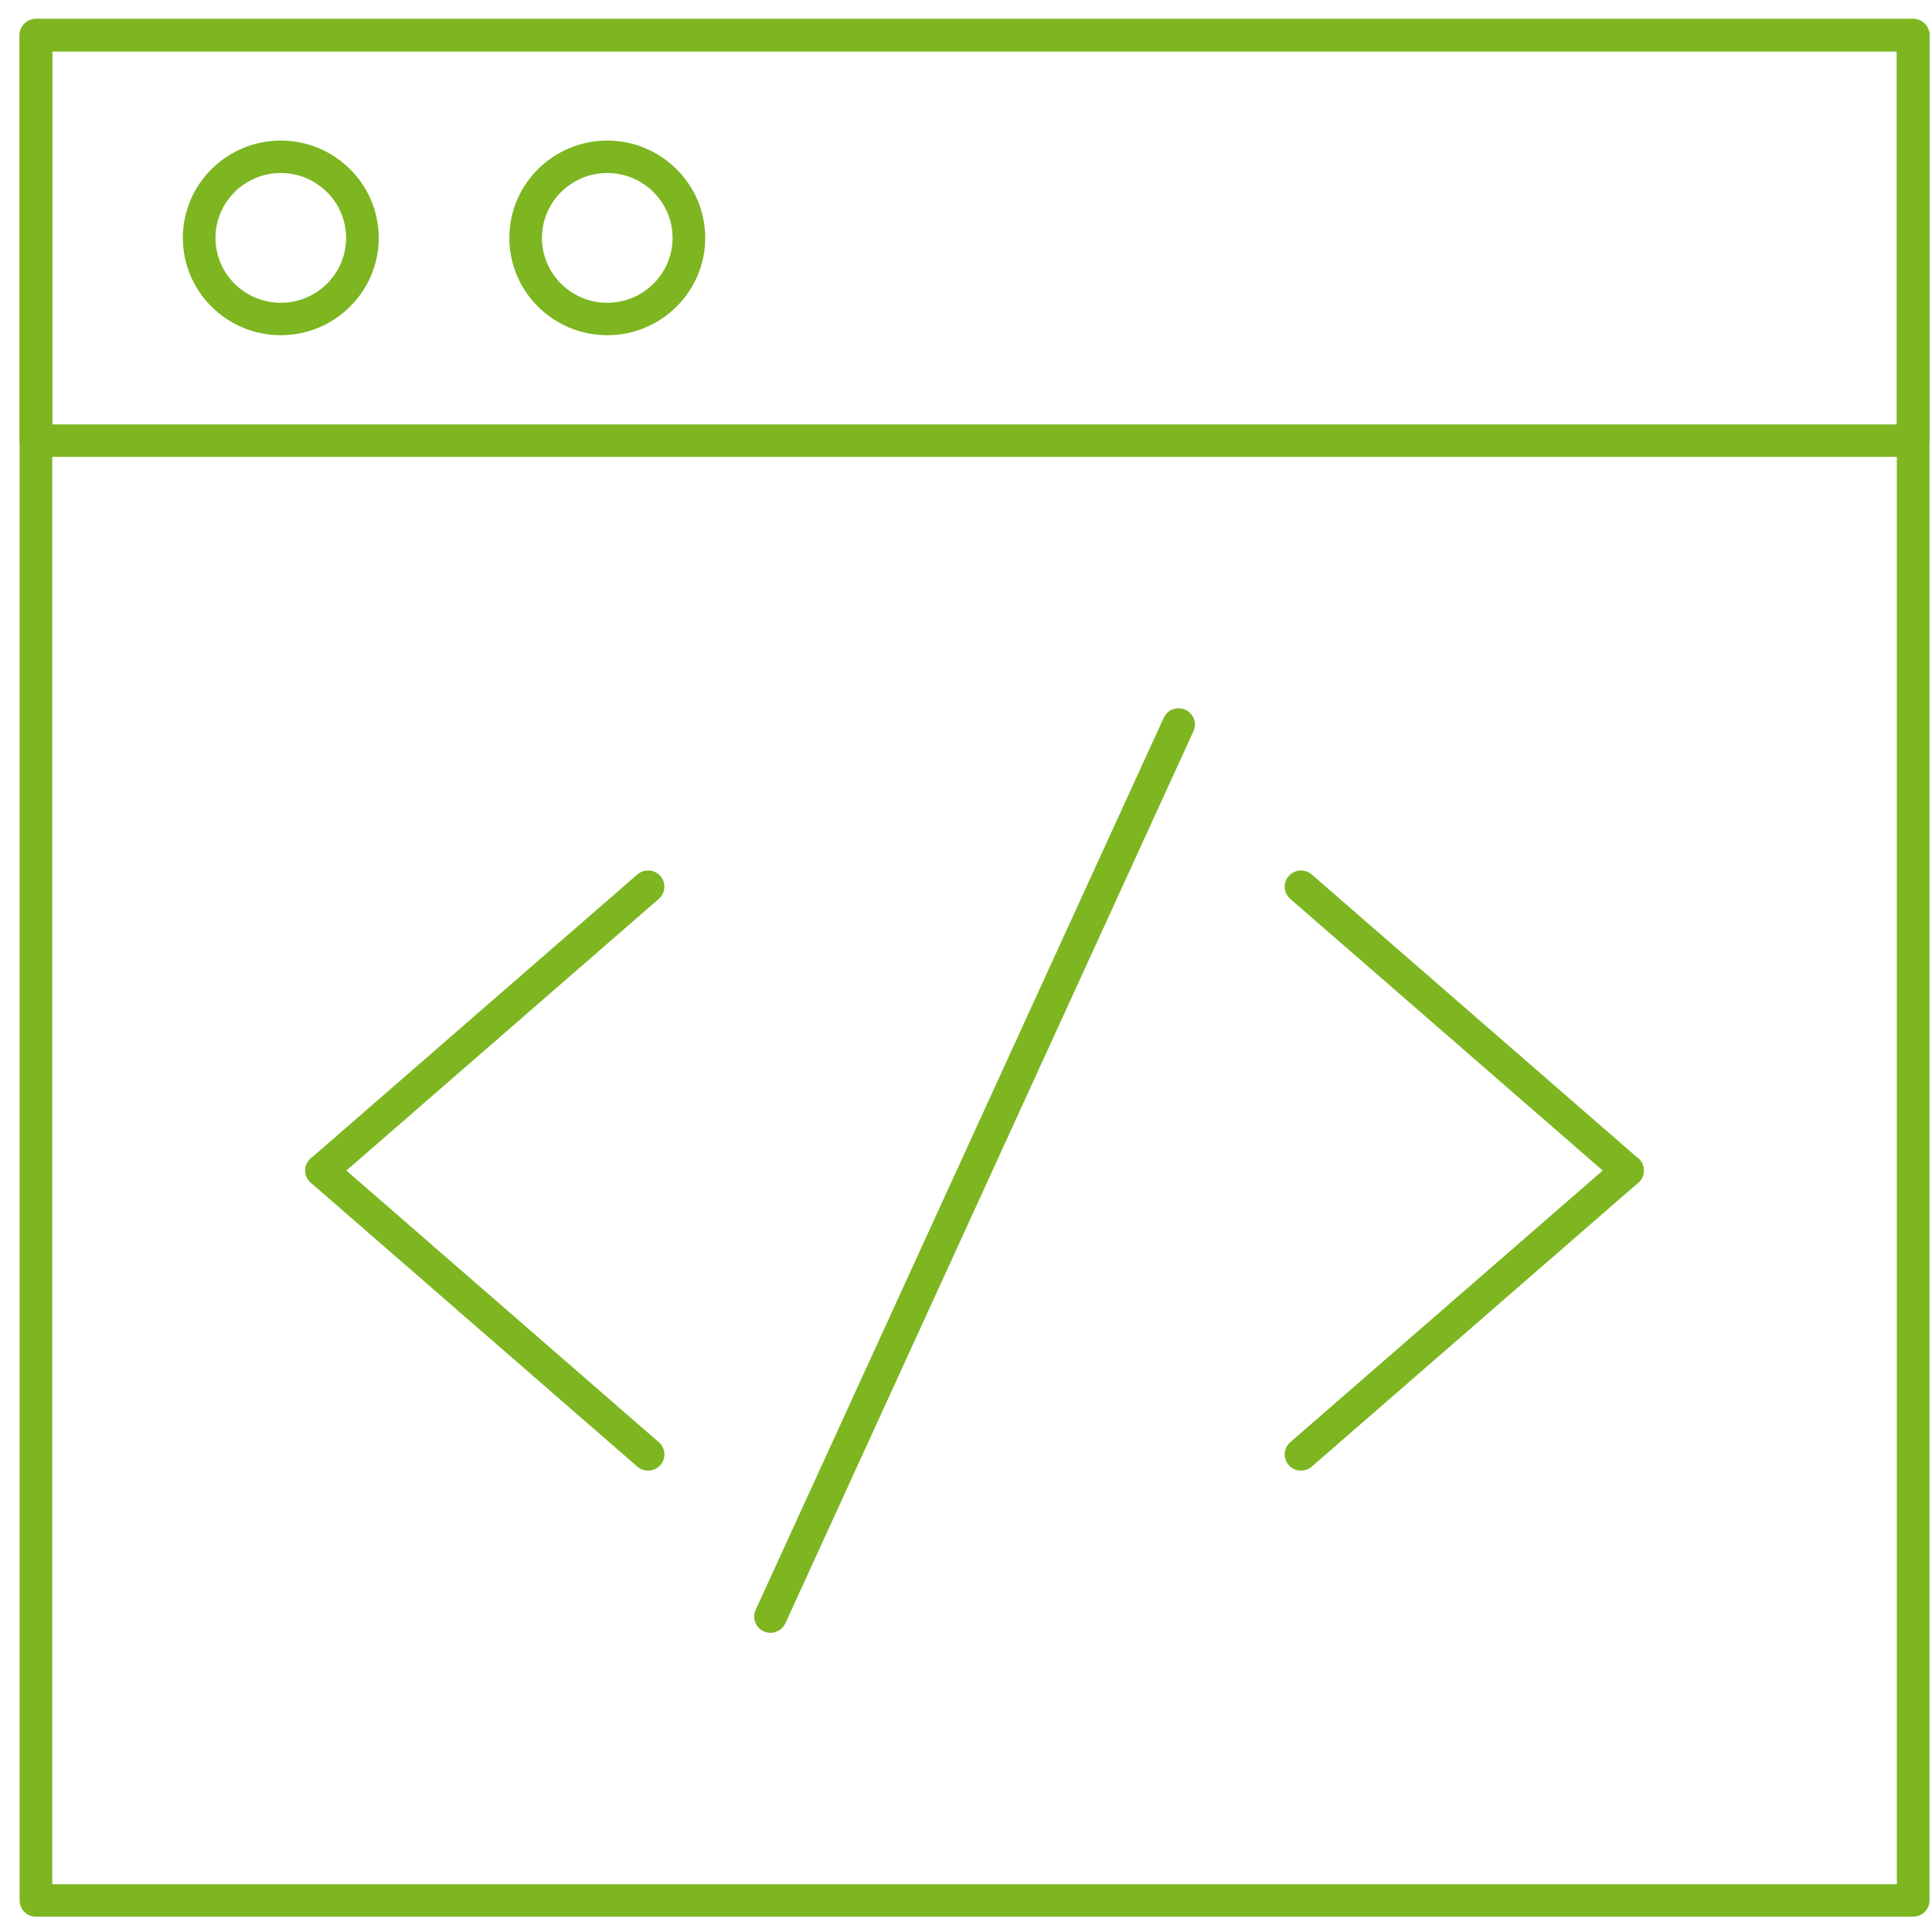 <svg width="67" height="67" viewBox="0 0 67 67" fill="none" xmlns="http://www.w3.org/2000/svg">
<path d="M66.347 66.469H1.246C0.933 66.469 0.68 66.217 0.68 65.906V1.219C0.68 0.908 0.933 0.656 1.246 0.656H66.347C66.66 0.656 66.913 0.908 66.913 1.219V65.906C66.913 66.217 66.66 66.469 66.347 66.469ZM1.812 65.344H65.781V1.781H1.812V65.344Z" fill="#7DB621"/>
<path d="M66.347 15.844H1.246C0.933 15.844 0.68 15.592 0.68 15.281V1.219C0.68 0.908 0.933 0.656 1.246 0.656H66.347C66.66 0.656 66.913 0.908 66.913 1.219V15.281C66.913 15.592 66.66 15.844 66.347 15.844ZM1.812 14.719H65.781V1.781H1.812V14.719Z" fill="#7DB621"/>
<path d="M9.737 11.625C7.864 11.625 6.341 10.111 6.341 8.25C6.341 6.389 7.864 4.875 9.737 4.875C11.61 4.875 13.134 6.389 13.134 8.25C13.134 10.111 11.61 11.625 9.737 11.625ZM9.737 6C8.489 6 7.473 7.009 7.473 8.25C7.473 9.491 8.489 10.5 9.737 10.5C10.986 10.5 12.002 9.491 12.002 8.25C12.002 7.009 10.986 6 9.737 6Z" fill="#7DB621"/>
<path d="M21.059 11.625C19.186 11.625 17.663 10.111 17.663 8.25C17.663 6.389 19.186 4.875 21.059 4.875C22.932 4.875 24.456 6.389 24.456 8.25C24.456 10.111 22.932 11.625 21.059 11.625ZM21.059 6C19.811 6 18.795 7.009 18.795 8.25C18.795 9.491 19.811 10.5 21.059 10.5C22.308 10.5 23.324 9.491 23.324 8.25C23.324 7.009 22.308 6 21.059 6Z" fill="#7DB621"/>
<path d="M11.153 41.156C10.995 41.156 10.838 41.091 10.726 40.964C10.52 40.73 10.544 40.375 10.78 40.17L22.102 30.326C22.337 30.122 22.694 30.145 22.9 30.379C23.106 30.613 23.082 30.968 22.847 31.173L11.525 41.017C11.418 41.11 11.285 41.156 11.153 41.156Z" fill="#7DB621"/>
<path d="M22.474 51C22.342 51 22.209 50.954 22.102 50.861L10.78 41.017C10.544 40.812 10.521 40.457 10.727 40.223C10.932 39.989 11.29 39.966 11.525 40.17L22.847 50.014C23.083 50.219 23.107 50.574 22.901 50.808C22.789 50.935 22.632 51 22.474 51Z" fill="#7DB621"/>
<path d="M56.44 41.156C56.308 41.156 56.175 41.11 56.068 41.017L44.746 31.173C44.51 30.969 44.486 30.613 44.692 30.38C44.898 30.146 45.256 30.122 45.491 30.327L56.813 40.171C57.049 40.375 57.072 40.73 56.867 40.964C56.755 41.091 56.598 41.156 56.44 41.156Z" fill="#7DB621"/>
<path d="M45.119 51C44.961 51 44.804 50.935 44.692 50.808C44.486 50.574 44.51 50.219 44.746 50.014L56.068 40.17C56.303 39.966 56.661 39.989 56.867 40.223C57.072 40.457 57.049 40.812 56.813 41.017L45.491 50.861C45.384 50.954 45.251 51 45.119 51Z" fill="#7DB621"/>
<path d="M26.72 56.625C26.642 56.625 26.562 56.609 26.486 56.575C26.201 56.446 26.076 56.112 26.205 55.83L40.357 24.892C40.487 24.609 40.822 24.484 41.107 24.613C41.392 24.741 41.517 25.075 41.388 25.358L27.236 56.295C27.141 56.503 26.935 56.625 26.72 56.625Z" fill="#7DB621"/>
</svg>

